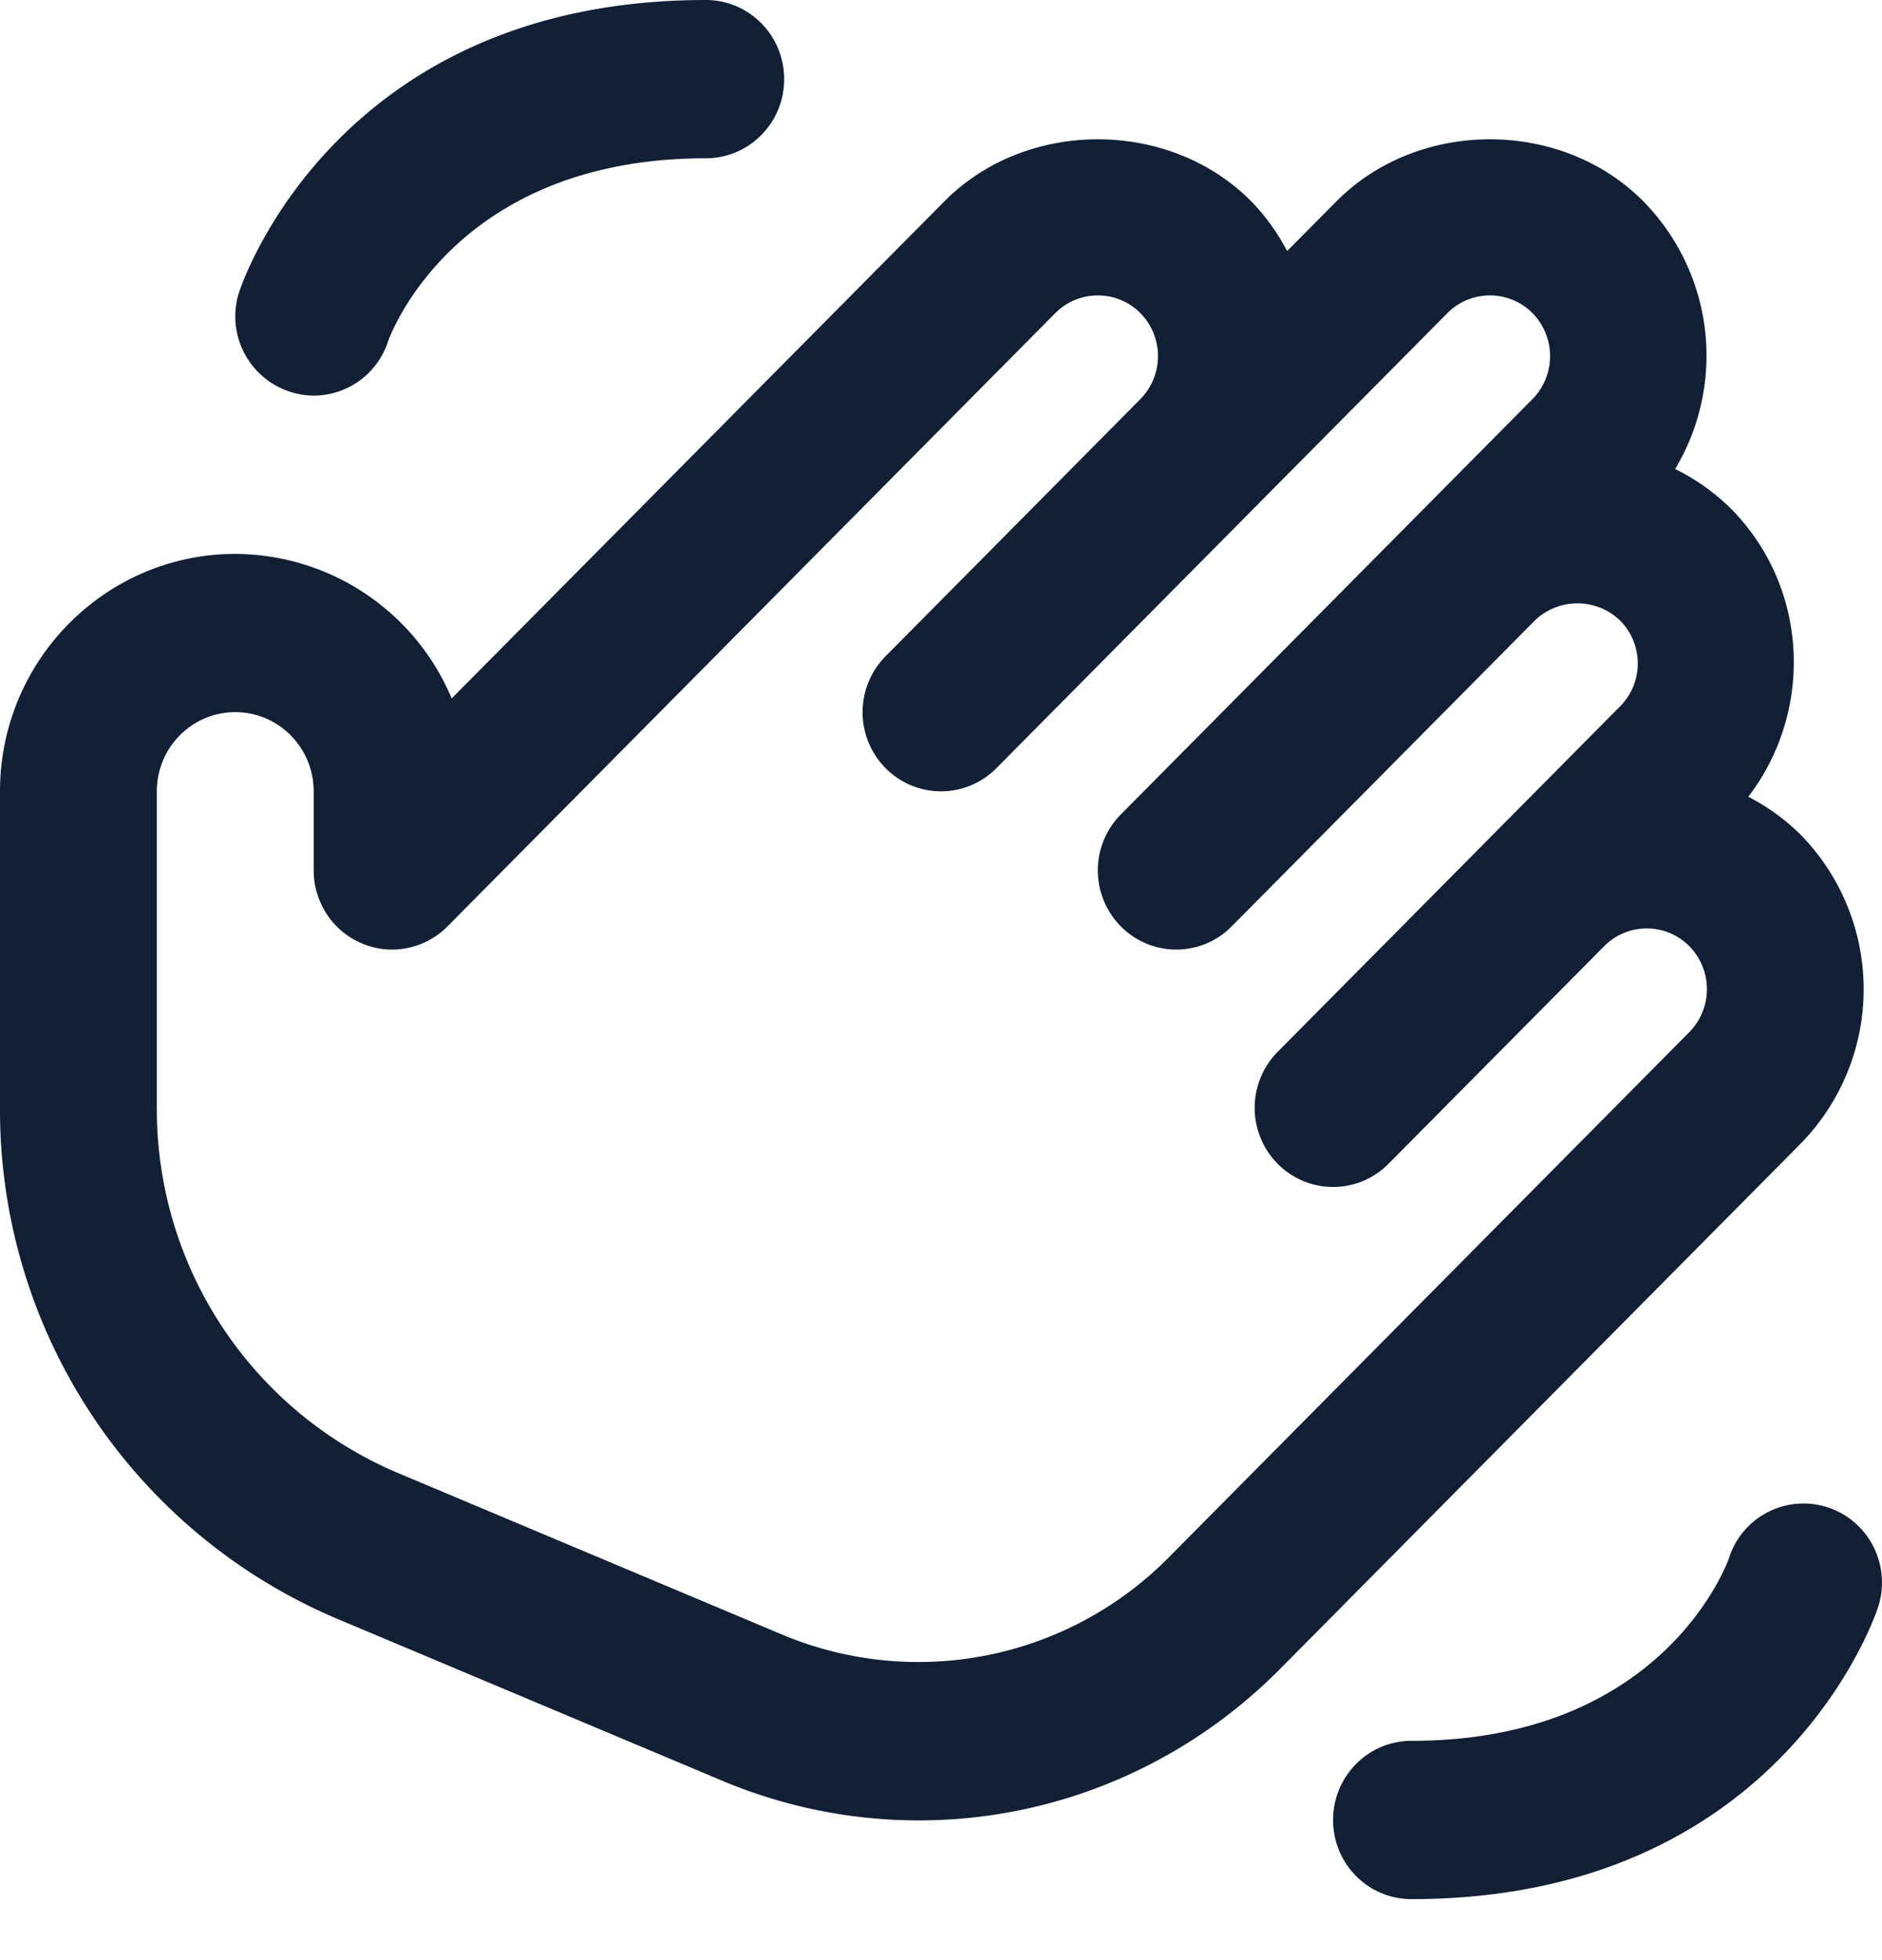 <svg width="24" height="25" viewBox="0 0 24 25" fill="none" xmlns="http://www.w3.org/2000/svg"><path fill-rule="evenodd" clip-rule="evenodd" d="M4 5.046a1.01 1.01 0 01-.948-1.328C3.102 3.566 4.333 0 9 0c.553 0 1 .451 1 1.01 0 .557-.447 1.009-1 1.009-3.242 0-4.044 2.314-4.052 2.337a1 1 0 01-.948.69zm18.051 14.82a.996.996 0 011.265-.638c.524.176.807.747.632 1.276-.05.152-1.281 3.718-5.948 3.718-.553 0-1-.45-1-1.009 0-.558.447-1.01 1-1.01 3.242 0 4.044-2.313 4.051-2.337zm.906-9.225a2.703 2.703 0 00-.662-.479c.838-1.095.772-2.671-.222-3.675a2.705 2.705 0 00-.711-.505 2.81 2.81 0 00-.405-3.414c-1.045-1.055-2.869-1.055-3.914 0l-.629.634a2.733 2.733 0 00-.457-.634c-1.045-1.055-2.869-1.055-3.914 0L5.76 8.908A3.004 3.004 0 003 7.065c-1.654 0-3 1.358-3 3.028v4.037a7.046 7.046 0 004.308 6.52l4.89 2.057c.817.345 1.672.511 2.519.511 1.695 0 3.357-.67 4.609-1.934l6.632-6.693a2.816 2.816 0 00-.001-3.95zm-8.046 9.216l6.632-6.693a.782.782 0 000-1.096.764.764 0 00-1.086 0l-2.75 2.775a.992.992 0 01-1.414 0 1.015 1.015 0 010-1.427l4.366-4.406a.776.776 0 000-1.096.783.783 0 00-1.086 0l-3.866 3.901a.992.992 0 01-1.414 0 1.015 1.015 0 010-1.427l5.25-5.298a.782.782 0 000-1.096.765.765 0 00-1.086 0l-5.75 5.803a.993.993 0 01-1.414 0 1.015 1.015 0 010-1.427l3.25-3.28a.782.782 0 000-1.096.765.765 0 00-1.086 0l-7.749 7.82a.991.991 0 01-.326.22.983.983 0 01-.764 0 1 1 0 01-.541-.547A1.008 1.008 0 014 11.102v-1.01c0-.557-.448-1.009-1-1.009s-1 .452-1 1.01v4.037a5.037 5.037 0 003.077 4.658l4.89 2.057a4.488 4.488 0 004.944-.988z" fill="#112035"/></svg>